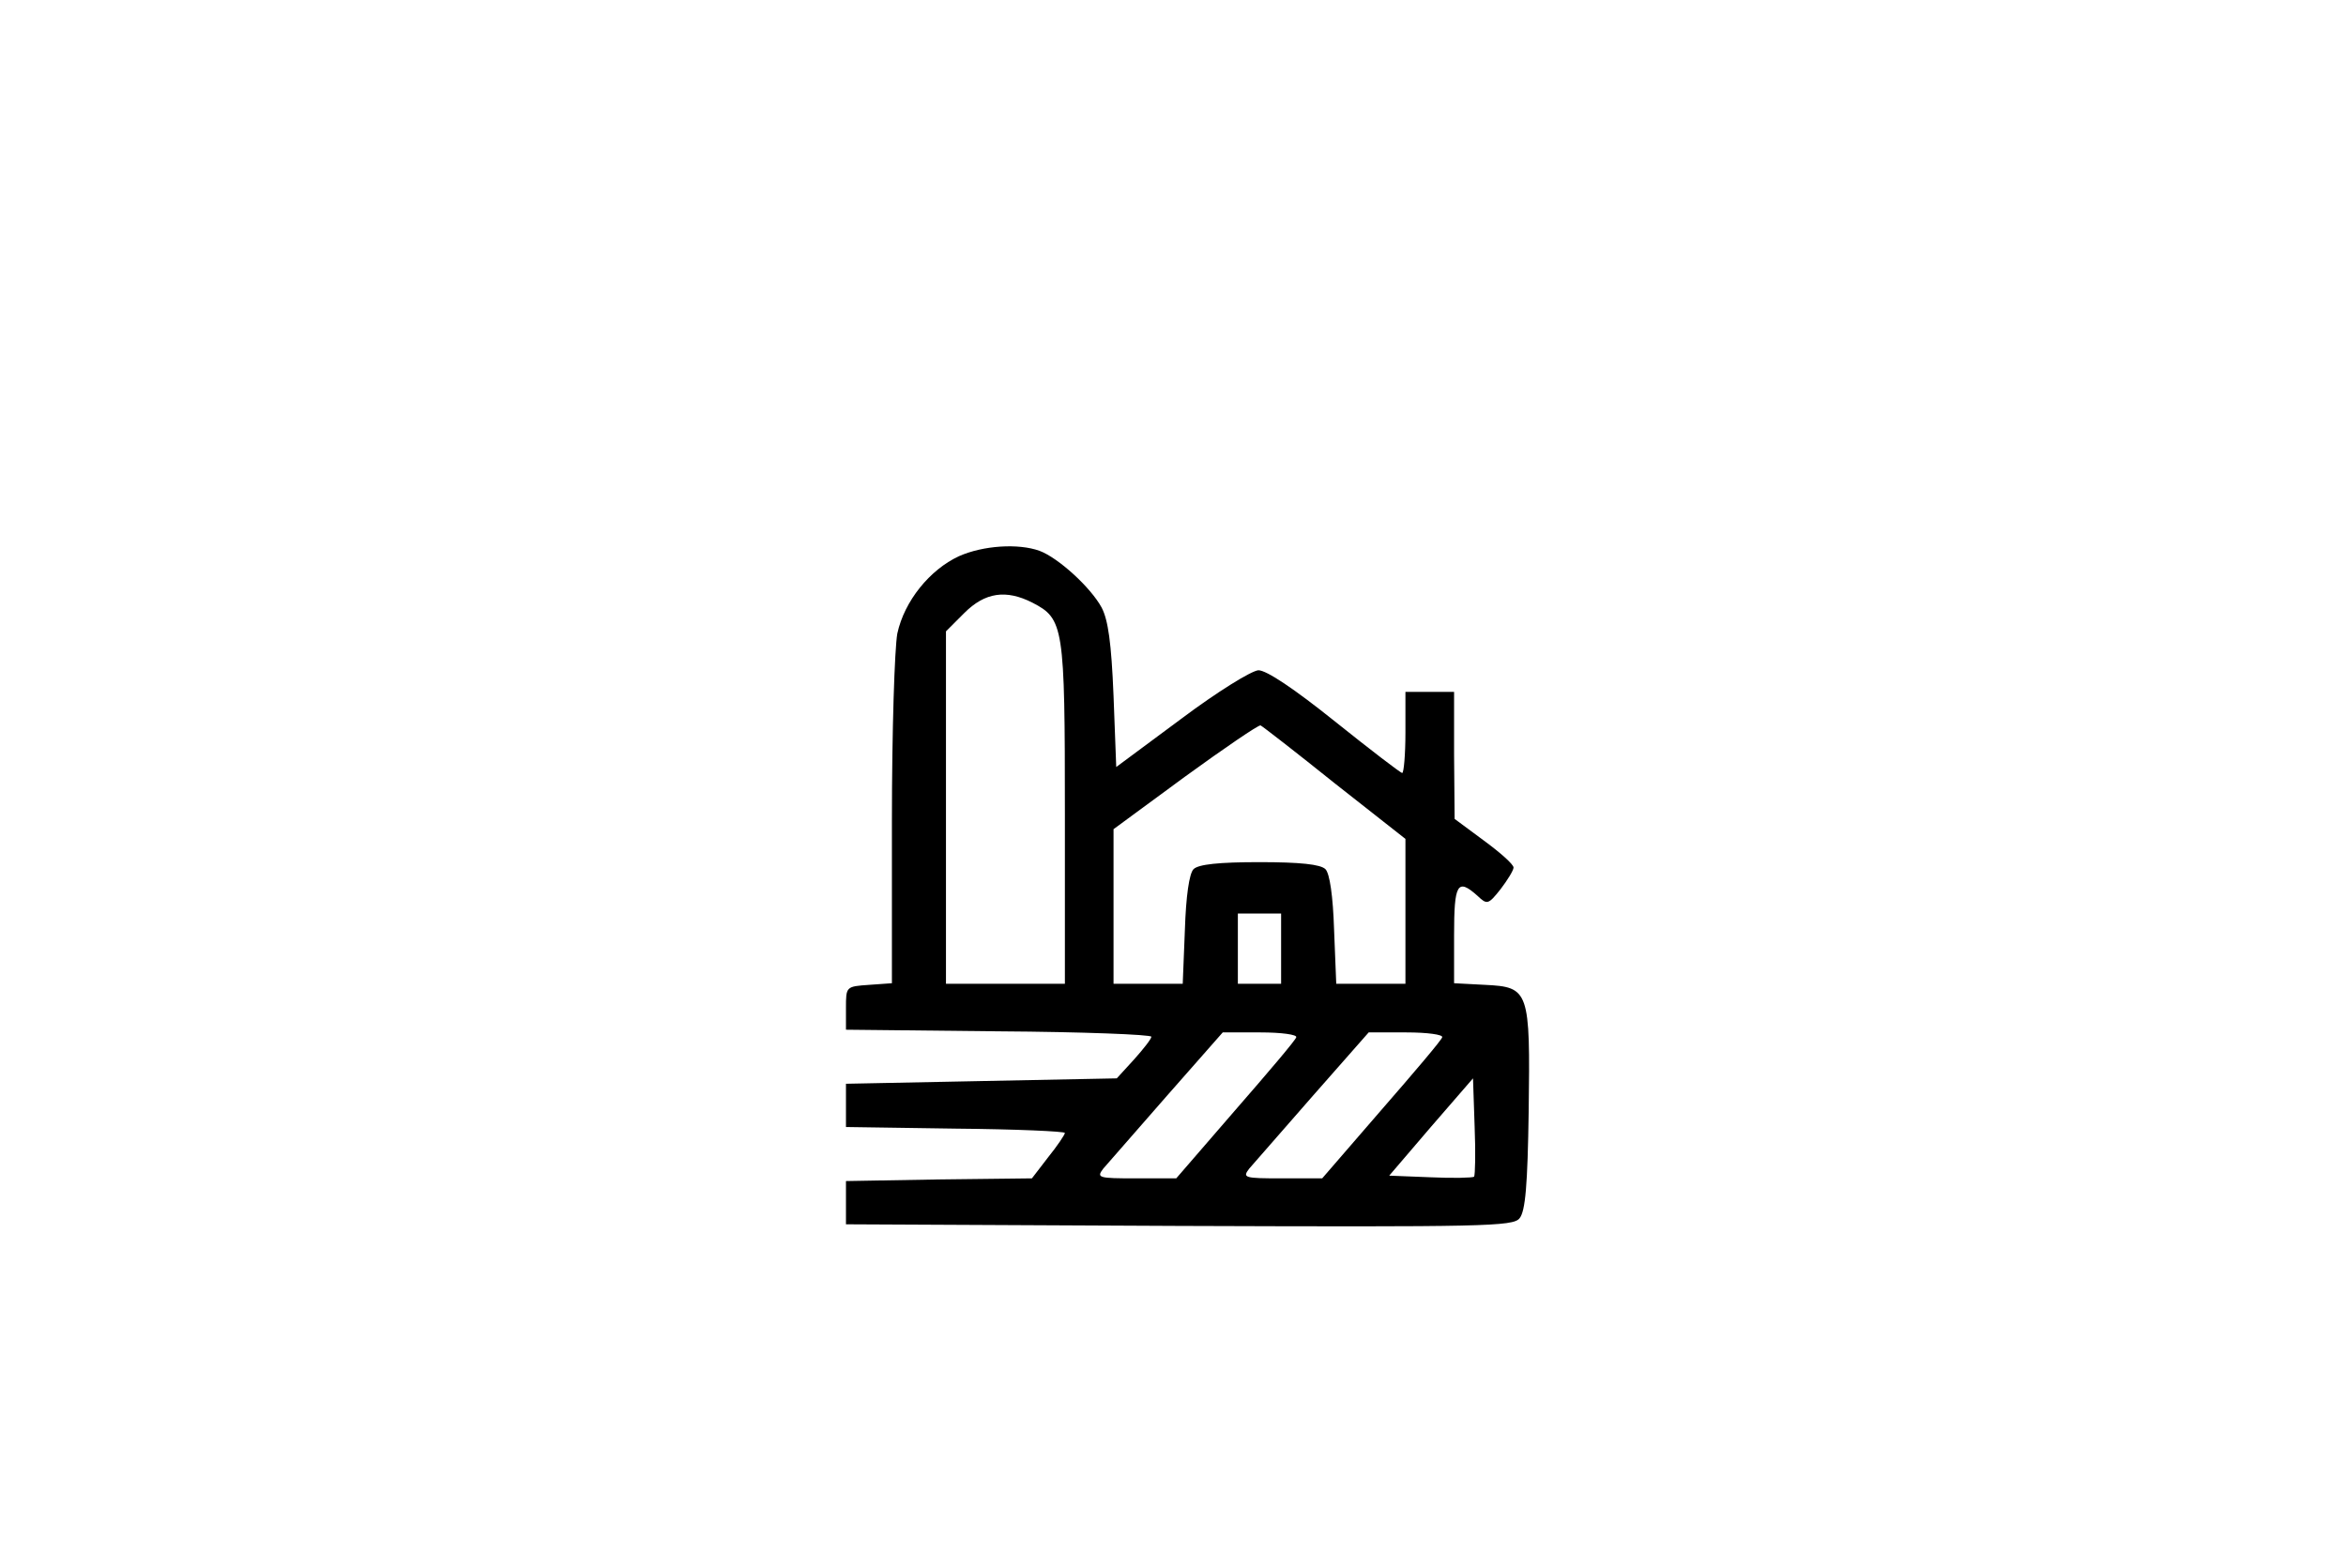 <?xml version="1.0" standalone="no"?>
<!DOCTYPE svg PUBLIC "-//W3C//DTD SVG 20010904//EN"
 "http://www.w3.org/TR/2001/REC-SVG-20010904/DTD/svg10.dtd">
<svg version="1.0" xmlns="http://www.w3.org/2000/svg"
 width="434pt" height="290pt" viewBox="0 0 434 290"
 preserveAspectRatio="xMidYMid meet">

<g transform="translate(0,290) scale(0.1,-0.1)"
fill="#000000" stroke="none">
<path d="M1774 1871 c-54 -25 -101 -83 -114 -143 -5 -28 -10 -178 -10 -348 l0
-299 -42 -3 c-43 -3 -43 -3 -43 -43 l0 -40 283 -3 c155 -1 282 -6 282 -10 0
-4 -15 -23 -32 -42 l-32 -35 -251 -5 -250 -5 0 -40 0 -40 203 -3 c111 -1 202
-5 202 -8 0 -3 -14 -24 -31 -45 l-30 -39 -172 -2 -172 -3 0 -40 0 -40 616 -3
c564 -2 618 -1 630 14 11 13 15 62 17 198 3 224 1 230 -81 234 l-57 3 0 89 c0
95 6 106 43 73 18 -17 20 -17 43 12 13 17 24 35 24 40 0 6 -25 28 -55 50 l-54
40 -1 118 0 117 -45 0 -45 0 0 -75 c0 -41 -3 -75 -6 -75 -3 0 -59 43 -124 95
-76 61 -127 95 -142 95 -13 -1 -75 -39 -143 -90 l-120 -89 -5 132 c-4 98 -10
140 -22 163 -20 37 -80 92 -115 105 -39 14 -104 10 -149 -10z m136 -86 c58
-30 60 -43 60 -390 l0 -315 -110 0 -110 0 0 326 0 326 34 34 c38 38 77 44 126
19z m559 -334 l131 -103 0 -134 0 -134 -64 0 -64 0 -4 100 c-2 62 -8 104 -16
112 -9 9 -47 13 -122 13 -75 0 -113 -4 -122 -13 -8 -8 -14 -50 -16 -112 l-4
-100 -64 0 -64 0 0 143 0 143 132 97 c73 53 136 96 140 95 4 -2 66 -50 137
-107z m-99 -306 l0 -65 -40 0 -40 0 0 65 0 65 40 0 40 0 0 -65z m28 -164 c-1
-5 -52 -65 -113 -135 l-109 -126 -75 0 c-69 0 -73 1 -60 18 8 9 61 70 118 135
l103 117 70 0 c38 0 68 -4 66 -9z m270 0 c-1 -5 -52 -65 -113 -135 l-109 -126
-75 0 c-69 0 -73 1 -60 18 8 9 61 70 118 135 l103 117 70 0 c38 0 68 -4 66 -9z
m59 -258 c-3 -2 -39 -3 -81 -1 l-76 3 77 90 78 90 3 -89 c2 -49 1 -90 -1 -93z"/>
</g>
</svg>
